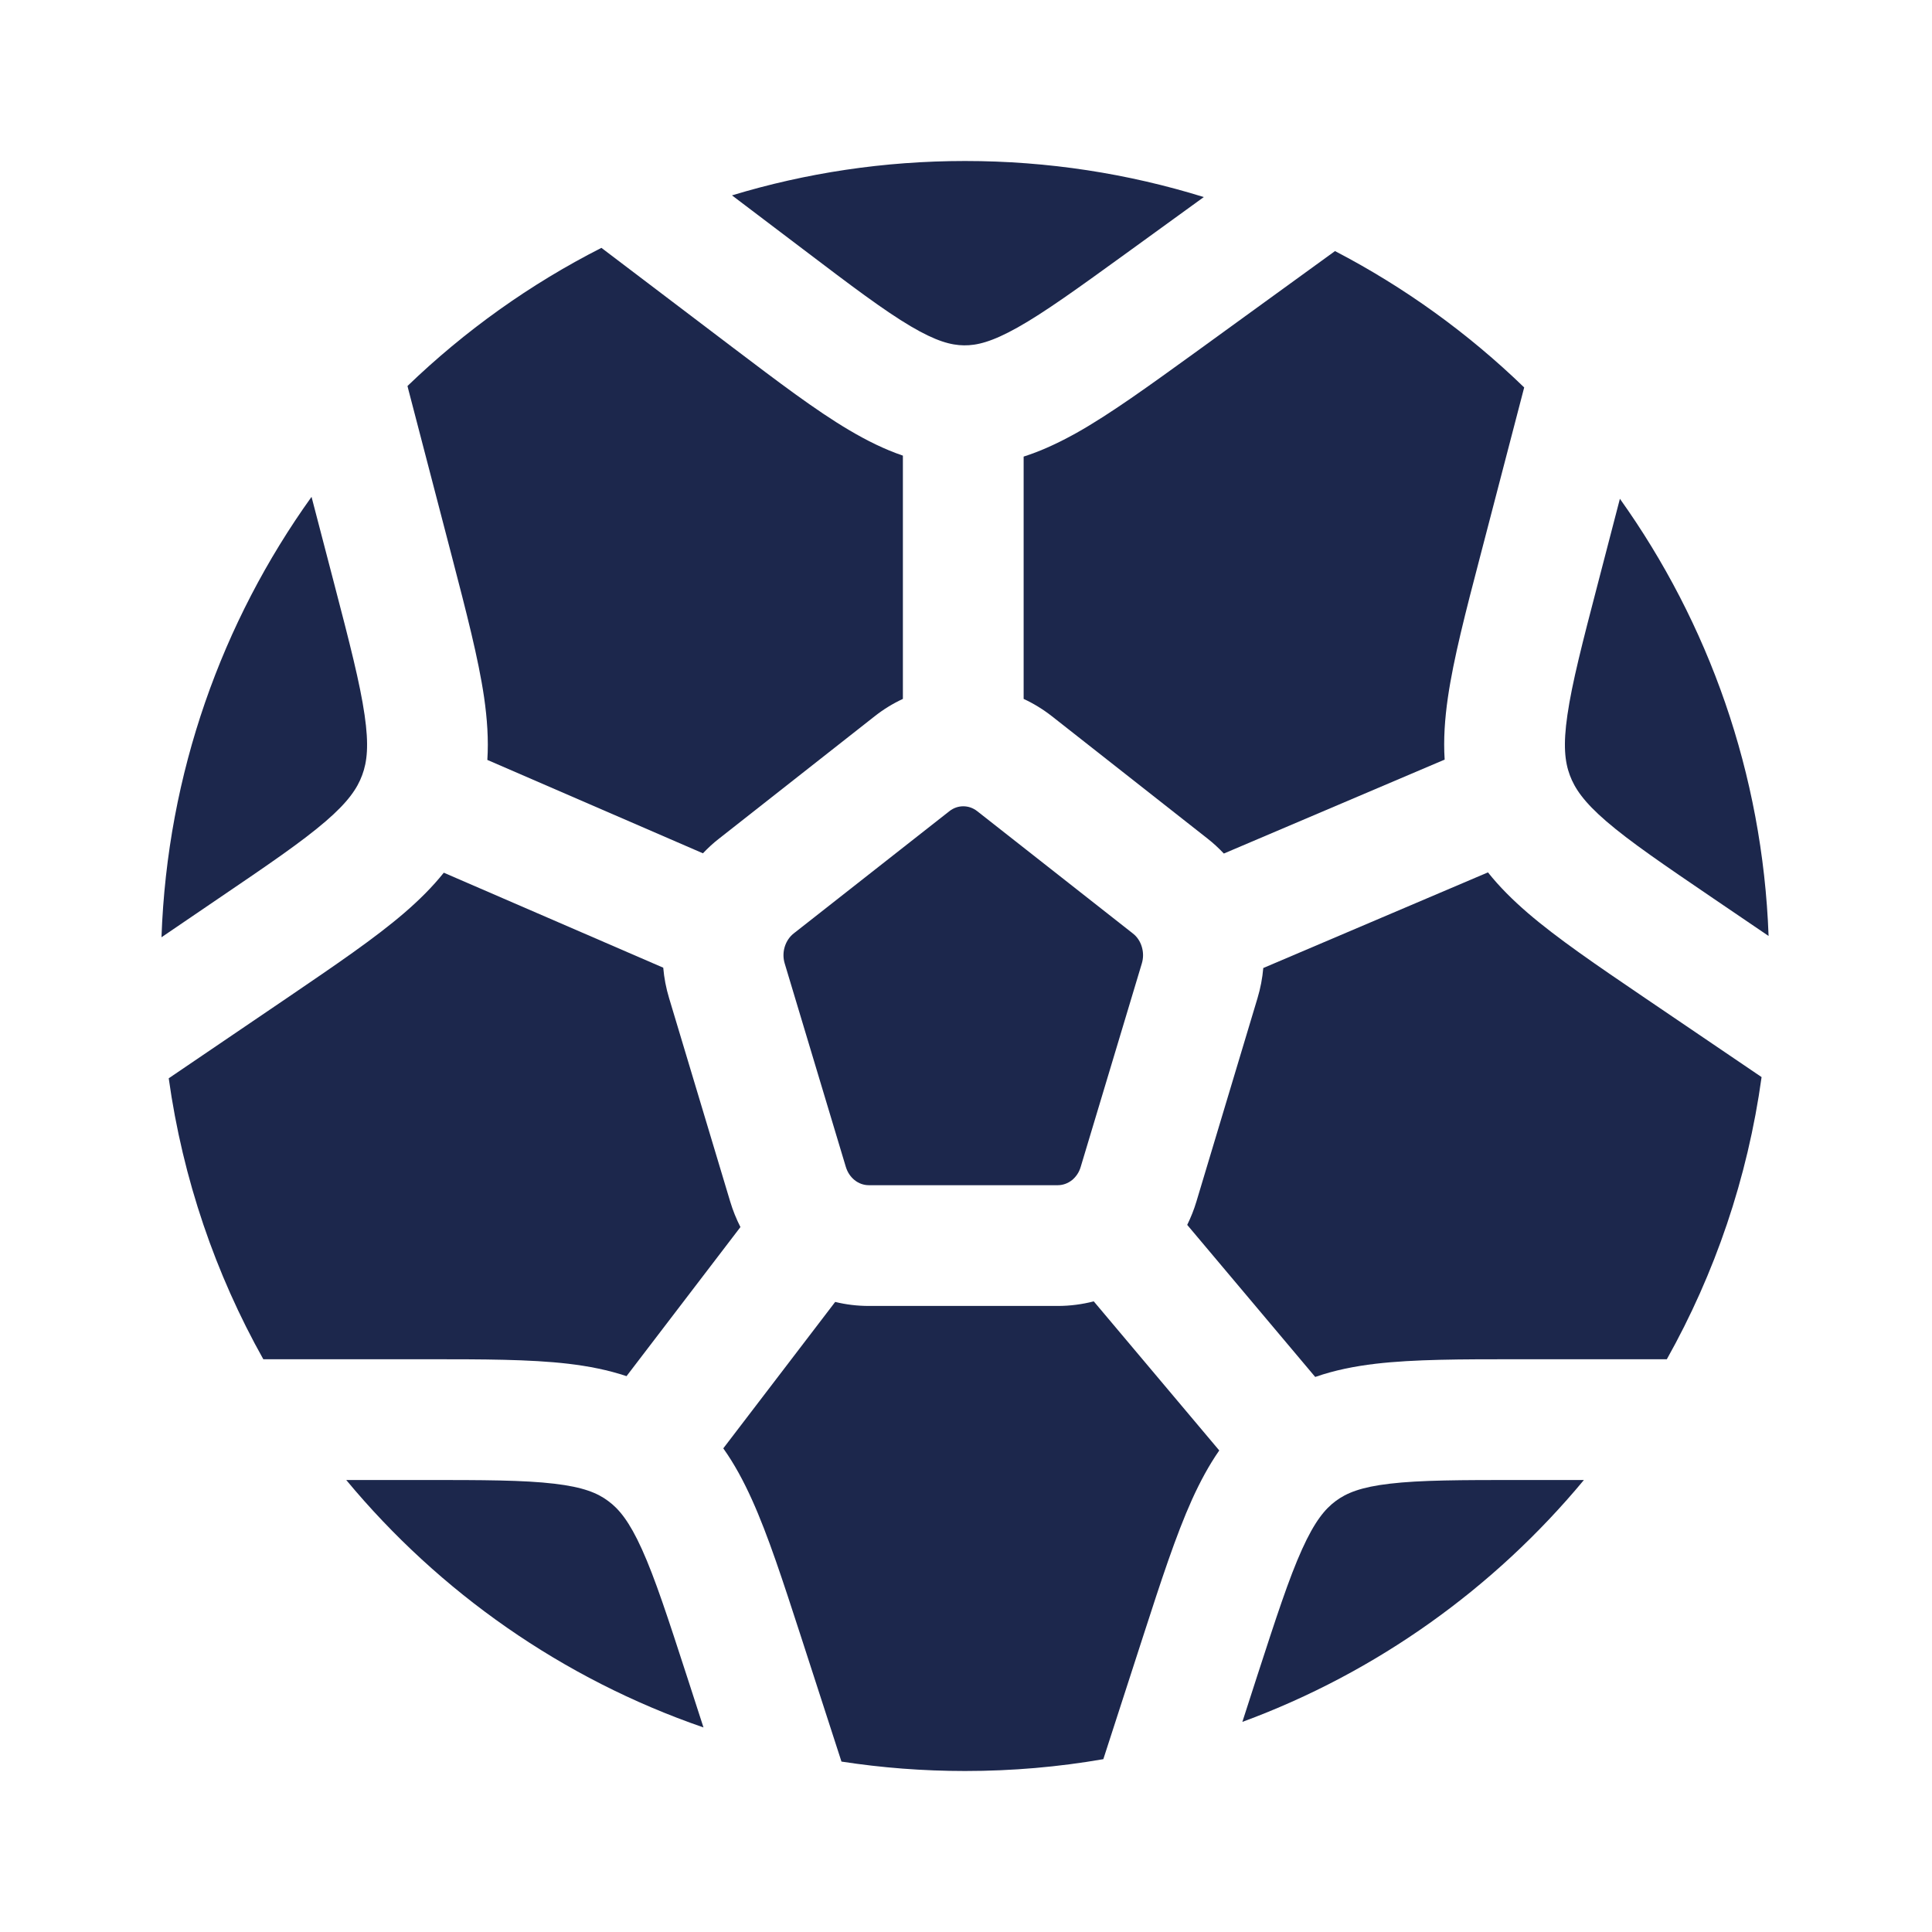 <svg width="24" height="24" viewBox="0 0 24 24" fill="none" xmlns="http://www.w3.org/2000/svg">
<path d="M6.014 8.665C5.943 8.179 5.792 7.6 5.612 6.908L5.071 4.832L5.062 4.795C5.772 4.111 6.583 3.53 7.471 3.079L9.103 4.317C9.663 4.741 10.133 5.098 10.55 5.344C10.768 5.473 10.987 5.582 11.216 5.66V8.682C11.093 8.739 10.975 8.811 10.865 8.898L8.933 10.417C8.86 10.473 8.794 10.535 8.732 10.6L6.054 9.44C6.07 9.187 6.052 8.93 6.014 8.665Z" fill="#1C274C"/>
<path d="M4.045 10.203C3.75 10.457 3.335 10.74 2.71 11.164L2.006 11.643C2.078 9.605 2.758 7.723 3.87 6.172L4.15 7.246C4.344 7.989 4.472 8.487 4.529 8.881C4.584 9.257 4.561 9.463 4.499 9.629C4.438 9.794 4.325 9.962 4.045 10.203Z" fill="#1C274C"/>
<path d="M5.301 16.885C5.996 16.885 6.581 16.885 7.059 16.941C7.312 16.971 7.553 17.018 7.783 17.095L9.198 15.243C9.147 15.143 9.104 15.037 9.071 14.927L8.312 12.4C8.274 12.275 8.25 12.148 8.239 12.021L5.513 10.841C5.371 11.019 5.206 11.182 5.024 11.339C4.656 11.656 4.168 11.987 3.588 12.382L2.096 13.395C2.271 14.647 2.677 15.826 3.271 16.885L5.301 16.885Z" fill="#1C274C"/>
<path d="M11.792 10.078C11.846 10.035 11.907 10.016 11.966 10.016C12.026 10.016 12.087 10.035 12.141 10.078L14.073 11.596C14.125 11.636 14.164 11.694 14.184 11.762C14.204 11.828 14.205 11.9 14.184 11.969L13.425 14.495C13.405 14.565 13.365 14.62 13.318 14.659C13.265 14.701 13.203 14.723 13.14 14.723H10.793C10.729 14.723 10.667 14.701 10.615 14.659C10.567 14.62 10.528 14.565 10.507 14.495L9.748 11.969C9.727 11.9 9.728 11.828 9.748 11.762C9.769 11.694 9.808 11.636 9.859 11.596L11.792 10.078Z" fill="#1C274C"/>
<path d="M13.376 5.376C13.797 5.139 14.275 4.792 14.844 4.381L16.584 3.119C17.449 3.569 18.24 4.141 18.934 4.813L18.388 6.908C18.207 7.6 18.057 8.179 17.986 8.666C17.948 8.929 17.93 9.184 17.946 9.436L15.203 10.603C15.141 10.537 15.073 10.474 15 10.417L13.068 8.898C12.957 8.811 12.839 8.739 12.716 8.682V5.672C12.942 5.6 13.159 5.497 13.376 5.376Z" fill="#1C274C"/>
<path d="M11.313 4.053C10.98 3.856 10.578 3.553 9.976 3.096L9.093 2.427C10.009 2.149 10.982 2 11.988 2C13.021 2 14.017 2.157 14.954 2.448L13.998 3.141C13.386 3.584 12.978 3.879 12.641 4.068C12.32 4.248 12.134 4.292 11.975 4.29C11.815 4.288 11.63 4.24 11.313 4.053Z" fill="#1C274C"/>
<path d="M18.976 11.339C19.344 11.656 19.832 11.988 20.412 12.382L21.883 13.38C21.709 14.639 21.302 15.822 20.706 16.885L18.848 16.885C18.153 16.885 17.568 16.885 17.089 16.941C16.826 16.972 16.576 17.022 16.338 17.105L14.748 15.216C14.793 15.124 14.832 15.027 14.862 14.927L15.621 12.4C15.658 12.277 15.682 12.151 15.693 12.025L18.484 10.837C18.627 11.017 18.793 11.181 18.976 11.339Z" fill="#1C274C"/>
<path d="M14.808 18.627C14.607 19.073 14.422 19.641 14.202 20.321L13.706 21.853C13.148 21.95 12.574 22 11.988 22C11.466 22 10.953 21.96 10.453 21.883L9.947 20.321C9.726 19.641 9.542 19.073 9.34 18.627C9.237 18.399 9.123 18.186 8.985 17.992L10.375 16.173C10.51 16.206 10.65 16.223 10.793 16.223H13.14C13.293 16.223 13.443 16.203 13.587 16.166L15.146 18.018C15.016 18.205 14.907 18.409 14.808 18.627Z" fill="#1C274C"/>
<path d="M8.533 20.823C8.296 20.093 8.137 19.605 7.974 19.245C7.818 18.9 7.69 18.745 7.555 18.646C7.423 18.547 7.245 18.473 6.885 18.431C6.504 18.386 6.007 18.385 5.258 18.385H4.301C5.459 19.781 6.989 20.856 8.739 21.459L8.533 20.823Z" fill="#1C274C"/>
<path d="M17.264 18.431C17.645 18.386 18.142 18.385 18.891 18.385H19.676C18.561 19.729 17.101 20.776 15.433 21.39L15.616 20.823C15.853 20.093 16.012 19.605 16.175 19.245C16.331 18.9 16.459 18.745 16.593 18.646C16.726 18.547 16.904 18.473 17.264 18.431Z" fill="#1C274C"/>
<path d="M19.471 8.881C19.528 8.487 19.656 7.989 19.85 7.246L20.123 6.196C21.223 7.738 21.896 9.606 21.97 11.627L21.29 11.165C20.665 10.74 20.25 10.457 19.955 10.203C19.675 9.962 19.562 9.794 19.501 9.63C19.439 9.463 19.416 9.257 19.471 8.881Z" fill="#1C274C"/>
</svg>
